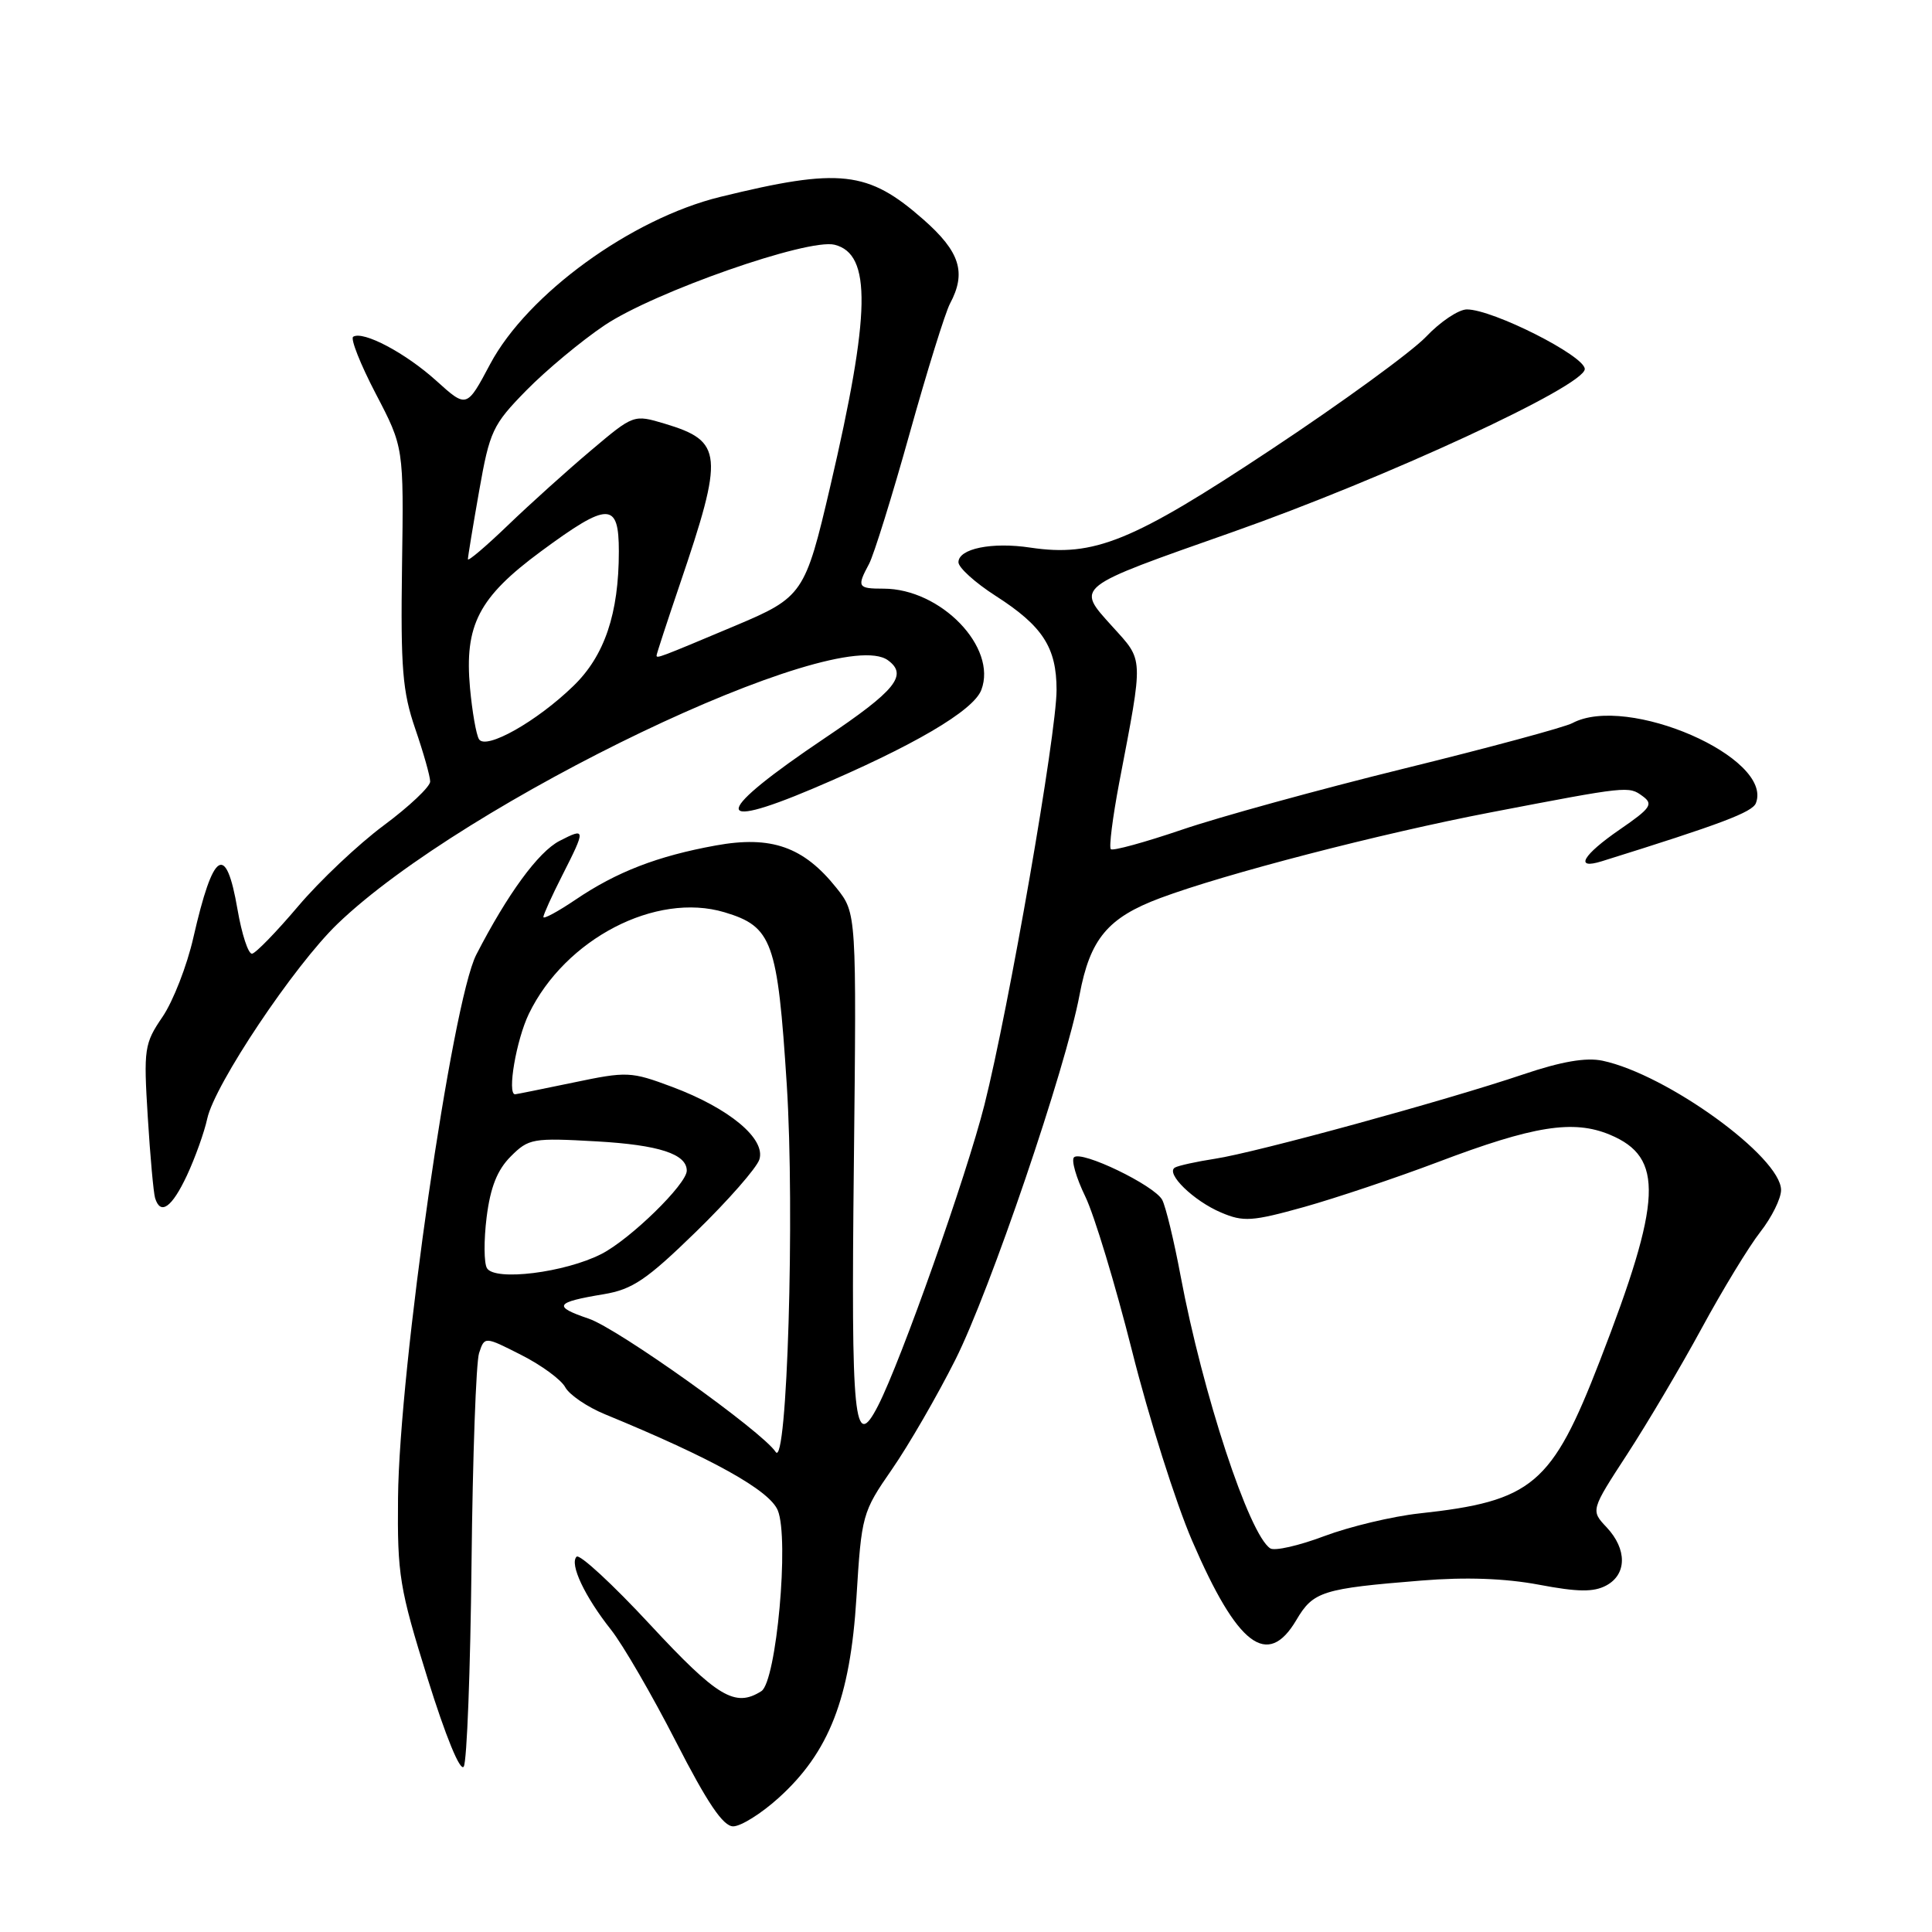 <?xml version="1.0" encoding="UTF-8" standalone="no"?>
<!DOCTYPE svg PUBLIC "-//W3C//DTD SVG 1.1//EN" "http://www.w3.org/Graphics/SVG/1.1/DTD/svg11.dtd" >
<svg xmlns="http://www.w3.org/2000/svg" xmlns:xlink="http://www.w3.org/1999/xlink" version="1.1" viewBox="0 0 256 256">
 <g >
 <path fill="currentColor"
d=" M 103.15 238.25 C 109.86 232.20 112.66 225.02 113.48 211.72 C 114.16 200.72 114.25 200.38 118.19 194.69 C 120.40 191.50 124.17 184.98 126.58 180.19 C 131.18 171.05 141.24 141.50 143.05 131.81 C 144.44 124.41 146.78 121.60 153.73 119.00 C 162.28 115.80 182.87 110.46 197.50 107.65 C 215.73 104.15 215.81 104.14 217.65 105.49 C 219.11 106.55 218.75 107.08 214.65 109.90 C 209.68 113.32 208.57 115.27 212.25 114.12 C 228.08 109.18 232.21 107.62 232.67 106.41 C 234.99 100.38 215.60 91.93 208.34 95.82 C 207.33 96.36 197.27 99.08 186.00 101.85 C 174.72 104.63 161.49 108.27 156.58 109.95 C 151.67 111.62 147.44 112.78 147.19 112.52 C 146.93 112.26 147.43 108.33 148.29 103.77 C 151.55 86.71 151.59 87.66 147.36 82.98 C 142.56 77.66 142.22 77.93 163.29 70.51 C 183.55 63.38 209.98 51.15 209.99 48.90 C 210.00 47.16 197.81 41.00 194.37 41.00 C 193.28 41.00 190.84 42.63 188.95 44.63 C 187.05 46.62 177.79 53.37 168.36 59.61 C 149.99 71.79 144.98 73.82 136.52 72.56 C 131.43 71.79 127.00 72.70 127.00 74.50 C 127.00 75.21 129.21 77.21 131.92 78.95 C 138.16 82.95 140.00 85.79 140.00 91.42 C 140.00 97.22 133.68 133.55 130.44 146.41 C 128.06 155.82 119.40 180.32 116.34 186.28 C 113.17 192.46 112.76 188.39 113.14 154.37 C 113.50 121.00 113.50 121.00 110.83 117.65 C 106.48 112.20 102.20 110.69 94.84 112.03 C 87.13 113.43 81.71 115.52 76.25 119.22 C 73.91 120.80 72.00 121.83 72.00 121.51 C 72.00 121.20 73.12 118.71 74.50 116.00 C 77.64 109.81 77.62 109.63 74.13 111.43 C 71.33 112.88 67.25 118.46 63.11 126.50 C 59.90 132.76 52.90 181.30 52.74 198.50 C 52.64 208.69 52.93 210.45 56.66 222.41 C 59.05 230.08 60.99 234.82 61.45 234.08 C 61.87 233.40 62.33 221.29 62.48 207.17 C 62.63 193.05 63.08 180.50 63.48 179.29 C 64.21 177.07 64.21 177.07 69.07 179.54 C 71.74 180.89 74.37 182.82 74.90 183.82 C 75.44 184.82 77.82 186.44 80.19 187.41 C 94.39 193.25 101.95 197.46 103.06 200.13 C 104.60 203.85 102.88 222.83 100.88 224.09 C 97.41 226.29 95.08 224.90 86.14 215.27 C 81.18 209.92 76.79 205.87 76.40 206.27 C 75.44 207.23 77.47 211.54 80.97 215.96 C 82.53 217.93 86.40 224.60 89.56 230.77 C 93.74 238.93 95.82 242.00 97.15 242.00 C 98.17 242.00 100.87 240.31 103.15 238.25 Z  M 171.78 214.65 C 174.01 210.87 175.21 210.49 188.36 209.43 C 194.20 208.95 199.44 209.14 203.91 209.98 C 209.08 210.96 211.16 210.98 212.83 210.09 C 215.58 208.62 215.61 205.28 212.89 202.38 C 210.77 200.13 210.77 200.13 215.64 192.65 C 218.31 188.54 222.75 181.04 225.50 175.97 C 228.25 170.90 231.74 165.17 233.25 163.24 C 234.76 161.31 236.00 158.81 236.00 157.69 C 236.00 153.32 220.86 142.35 212.34 140.55 C 210.17 140.09 206.90 140.65 201.84 142.36 C 191.60 145.82 166.41 152.72 161.00 153.54 C 158.53 153.92 156.13 154.45 155.68 154.71 C 154.40 155.47 158.16 159.13 161.81 160.67 C 164.76 161.93 165.92 161.85 172.81 159.93 C 177.04 158.74 185.00 156.07 190.50 153.99 C 203.21 149.17 208.47 148.33 213.33 150.36 C 220.52 153.37 220.27 158.96 211.98 180.34 C 205.62 196.76 203.08 198.91 188.04 200.54 C 184.49 200.93 178.84 202.28 175.48 203.54 C 172.12 204.81 168.90 205.54 168.32 205.17 C 165.51 203.36 159.37 184.69 156.43 169.04 C 155.56 164.38 154.46 159.86 154.00 158.99 C 152.96 157.06 143.28 152.39 142.31 153.35 C 141.93 153.73 142.60 156.06 143.80 158.53 C 145.00 161.00 147.79 170.22 150.01 179.03 C 152.22 187.84 155.80 199.14 157.96 204.15 C 163.97 218.10 167.96 221.13 171.78 214.65 Z  M 24.77 155.75 C 25.86 153.41 27.07 150.03 27.46 148.23 C 28.44 143.70 38.97 127.95 44.73 122.41 C 61.57 106.21 110.93 82.57 117.66 87.49 C 120.34 89.45 118.69 91.49 109.28 97.81 C 94.68 107.63 94.05 110.28 107.70 104.50 C 120.96 98.88 128.98 94.19 130.03 91.42 C 132.18 85.78 124.66 78.00 117.07 78.00 C 113.64 78.00 113.51 77.78 115.16 74.71 C 115.79 73.52 118.21 65.75 120.53 57.44 C 122.85 49.13 125.26 41.39 125.88 40.23 C 128.08 36.11 127.21 33.36 122.36 29.09 C 115.00 22.61 111.31 22.20 95.43 26.09 C 83.64 28.98 69.89 38.97 64.95 48.24 C 61.84 54.09 61.84 54.09 57.81 50.45 C 53.75 46.78 48.13 43.80 46.80 44.62 C 46.41 44.87 47.75 48.26 49.79 52.17 C 53.50 59.27 53.50 59.27 53.27 75.04 C 53.08 88.54 53.33 91.64 55.02 96.56 C 56.11 99.73 57.00 102.87 57.00 103.56 C 57.00 104.24 54.23 106.86 50.85 109.37 C 47.47 111.88 42.36 116.71 39.50 120.09 C 36.63 123.48 33.89 126.30 33.40 126.37 C 32.90 126.44 32.04 123.80 31.47 120.50 C 29.94 111.60 28.26 112.68 25.62 124.24 C 24.78 127.95 22.94 132.67 21.54 134.73 C 19.12 138.28 19.02 138.96 19.58 147.99 C 19.90 153.22 20.34 158.06 20.55 158.75 C 21.27 161.08 22.77 160.01 24.77 155.75 Z  M 102.78 192.39 C 101.02 189.69 81.87 176.03 78.01 174.73 C 73.20 173.10 73.53 172.56 80.00 171.49 C 83.81 170.85 85.68 169.59 92.23 163.21 C 96.48 159.07 100.26 154.76 100.62 153.64 C 101.49 150.89 96.63 146.85 89.07 144.02 C 83.58 141.97 83.10 141.95 75.94 143.45 C 71.85 144.30 68.39 145.00 68.25 145.00 C 67.17 145.00 68.41 137.79 70.08 134.33 C 74.89 124.40 86.91 118.16 96.00 120.88 C 102.33 122.78 103.03 124.72 104.25 143.71 C 105.33 160.60 104.30 194.73 102.78 192.39 Z  M 64.53 168.05 C 64.12 167.39 64.10 164.35 64.48 161.29 C 64.98 157.31 65.89 155.02 67.68 153.23 C 70.06 150.85 70.59 150.76 79.08 151.24 C 87.30 151.71 91.00 152.91 91.00 155.12 C 91.00 156.90 83.51 164.21 79.69 166.16 C 74.85 168.63 65.60 169.78 64.53 168.05 Z  M 63.47 97.95 C 63.10 97.36 62.57 94.31 62.28 91.18 C 61.52 82.82 63.43 79.15 71.68 73.06 C 80.62 66.47 82.00 66.47 82.00 73.06 C 82.00 81.30 80.11 86.90 75.97 90.90 C 71.12 95.61 64.37 99.41 63.47 97.95 Z  M 87.00 86.85 C 87.00 86.65 88.38 82.44 90.06 77.49 C 95.96 60.14 95.80 58.46 88.08 56.14 C 83.96 54.91 83.96 54.91 78.29 59.70 C 75.16 62.34 70.22 66.79 67.30 69.60 C 64.39 72.40 62.00 74.43 62.00 74.10 C 62.00 73.77 62.67 69.70 63.49 65.05 C 64.89 57.11 65.27 56.29 69.74 51.73 C 72.36 49.06 77.03 45.17 80.11 43.10 C 86.69 38.69 107.07 31.55 110.59 32.43 C 115.51 33.67 115.37 41.48 110.02 64.42 C 106.69 78.70 106.39 79.14 97.38 82.93 C 87.26 87.19 87.00 87.28 87.00 86.85 Z "/>
</g>
</svg>